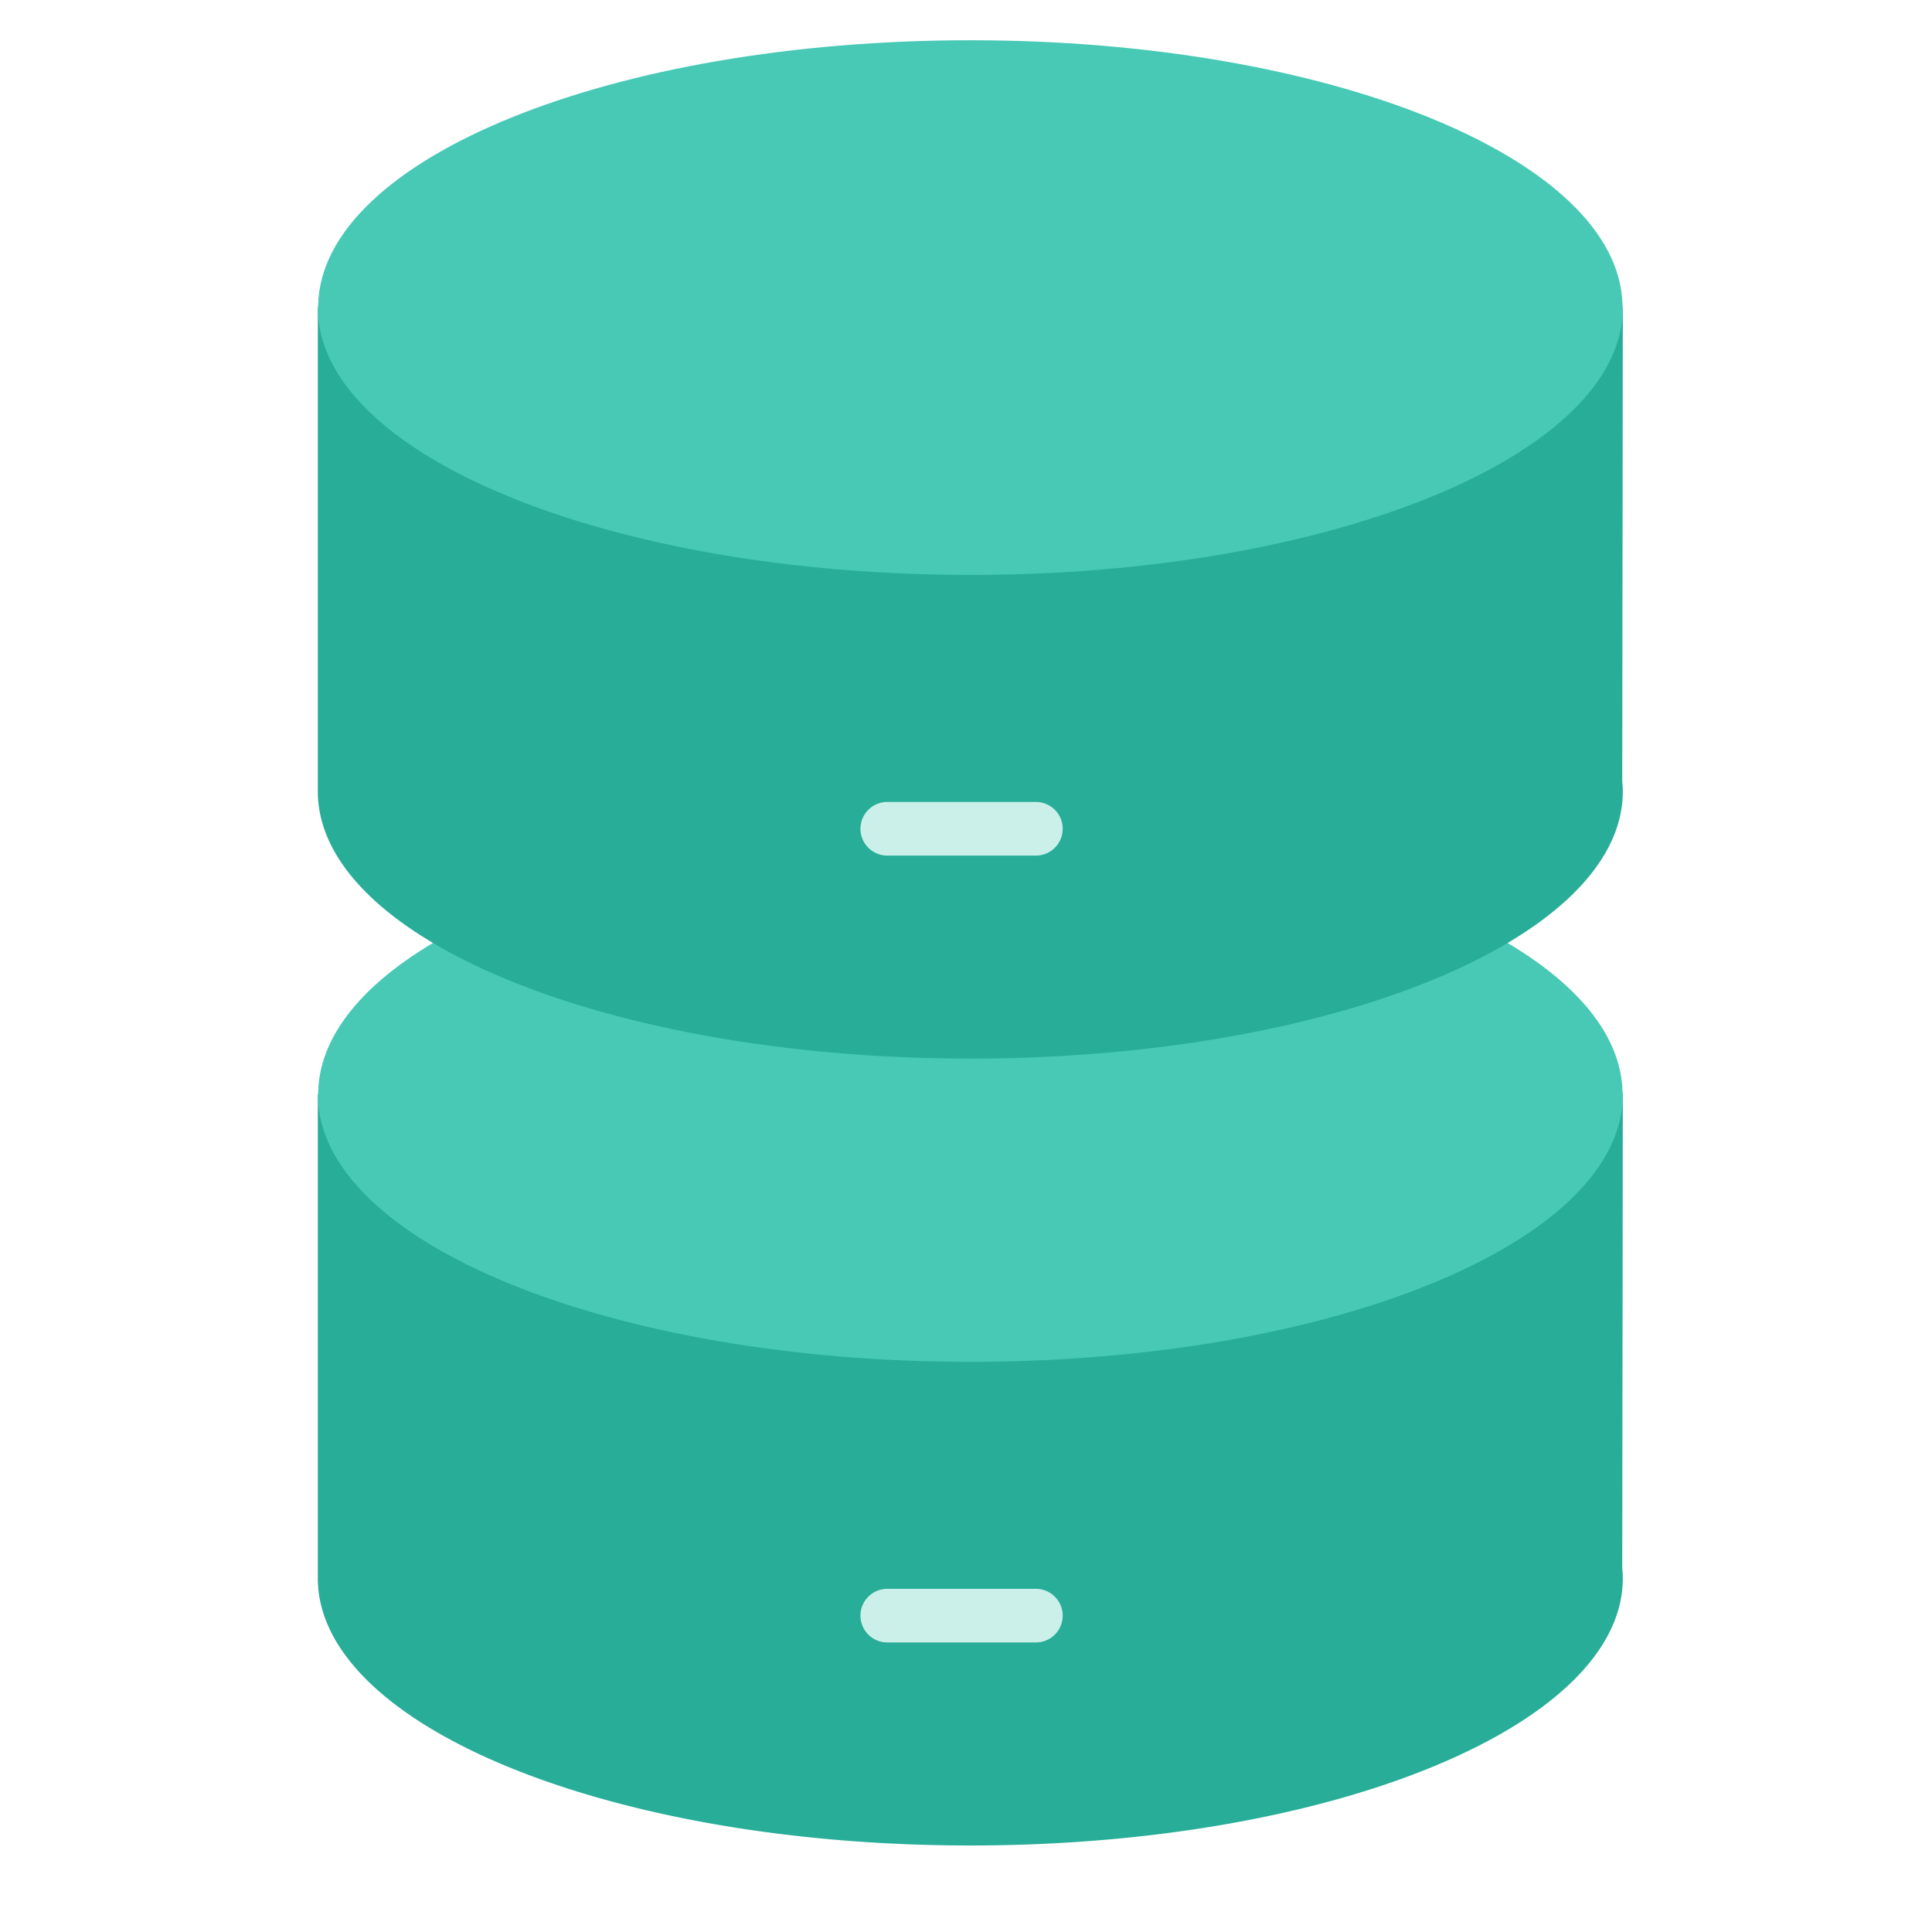 <svg xmlns="http://www.w3.org/2000/svg" xmlns:xlink="http://www.w3.org/1999/xlink" width="36" height="36" viewBox="0 0 36 36">
  <defs>
    <clipPath id="clip-path">
      <rect id="mask" width="36" height="36" transform="translate(-48.422 -0.403)" fill="none" stroke="#999" stroke-width="1"/>
    </clipPath>
  </defs>
  <g id="icon_db_on" transform="translate(48.422 0.403)" clip-path="url(#clip-path)">
    <g id="db" transform="translate(5.5 0.347)">
      <path id="pass7" d="M1.5,24.109v9.012c0,2.751,5.445,4.981,12.159,4.981s12.158-2.23,12.158-4.981a1.712,1.712,0,0,0-.011-.18l.011-8.833" transform="translate(-49.5 -4.464)" fill="#27ad98"/>
      <line id="line2" x2="2.769" transform="translate(-37.389 29.355)" fill="none" stroke="#cbf0ea" stroke-linecap="round" stroke-linejoin="round" stroke-width="1"/>
      <path id="pass10" d="M4.289,20.635c-1.714.85-2.754,1.937-2.782,3.123,0,.016-.006.033-.006.05,0,2.75,5.445,4.981,12.159,4.981s12.157-2.23,12.158-4.981h0c0-.017-.005-.033-.006-.049-.026-1.06-.859-2.042-2.261-2.844" transform="translate(-49.5 -4.163)" fill="#47c9b5"/>
      <path id="pass2" d="M1.5,6.956v9.013c0,2.75,5.445,4.98,12.159,4.98s12.158-2.23,12.158-4.98a1.714,1.714,0,0,0-.011-.181l.011-8.832" transform="translate(-49.5 -1.974)" fill="#27ad98"/>
      <line id="lien1" x2="2.769" transform="translate(-37.389 14.693)" fill="none" stroke="#cbf0ea" stroke-linecap="round" stroke-linejoin="round" stroke-width="1"/>
      <path id="pass5" d="M25.811,6.432C25.745,3.7,20.333,1.5,13.659,1.5S1.572,3.7,1.506,6.432c0,.017-.006.033-.006.05,0,2.751,5.445,4.981,12.159,4.981s12.157-2.23,12.158-4.98h0C25.817,6.465,25.812,6.448,25.811,6.432Z" transform="translate(-49.5 -1.5)" fill="#47c9b5"/>
    </g>
  </g>
</svg>
